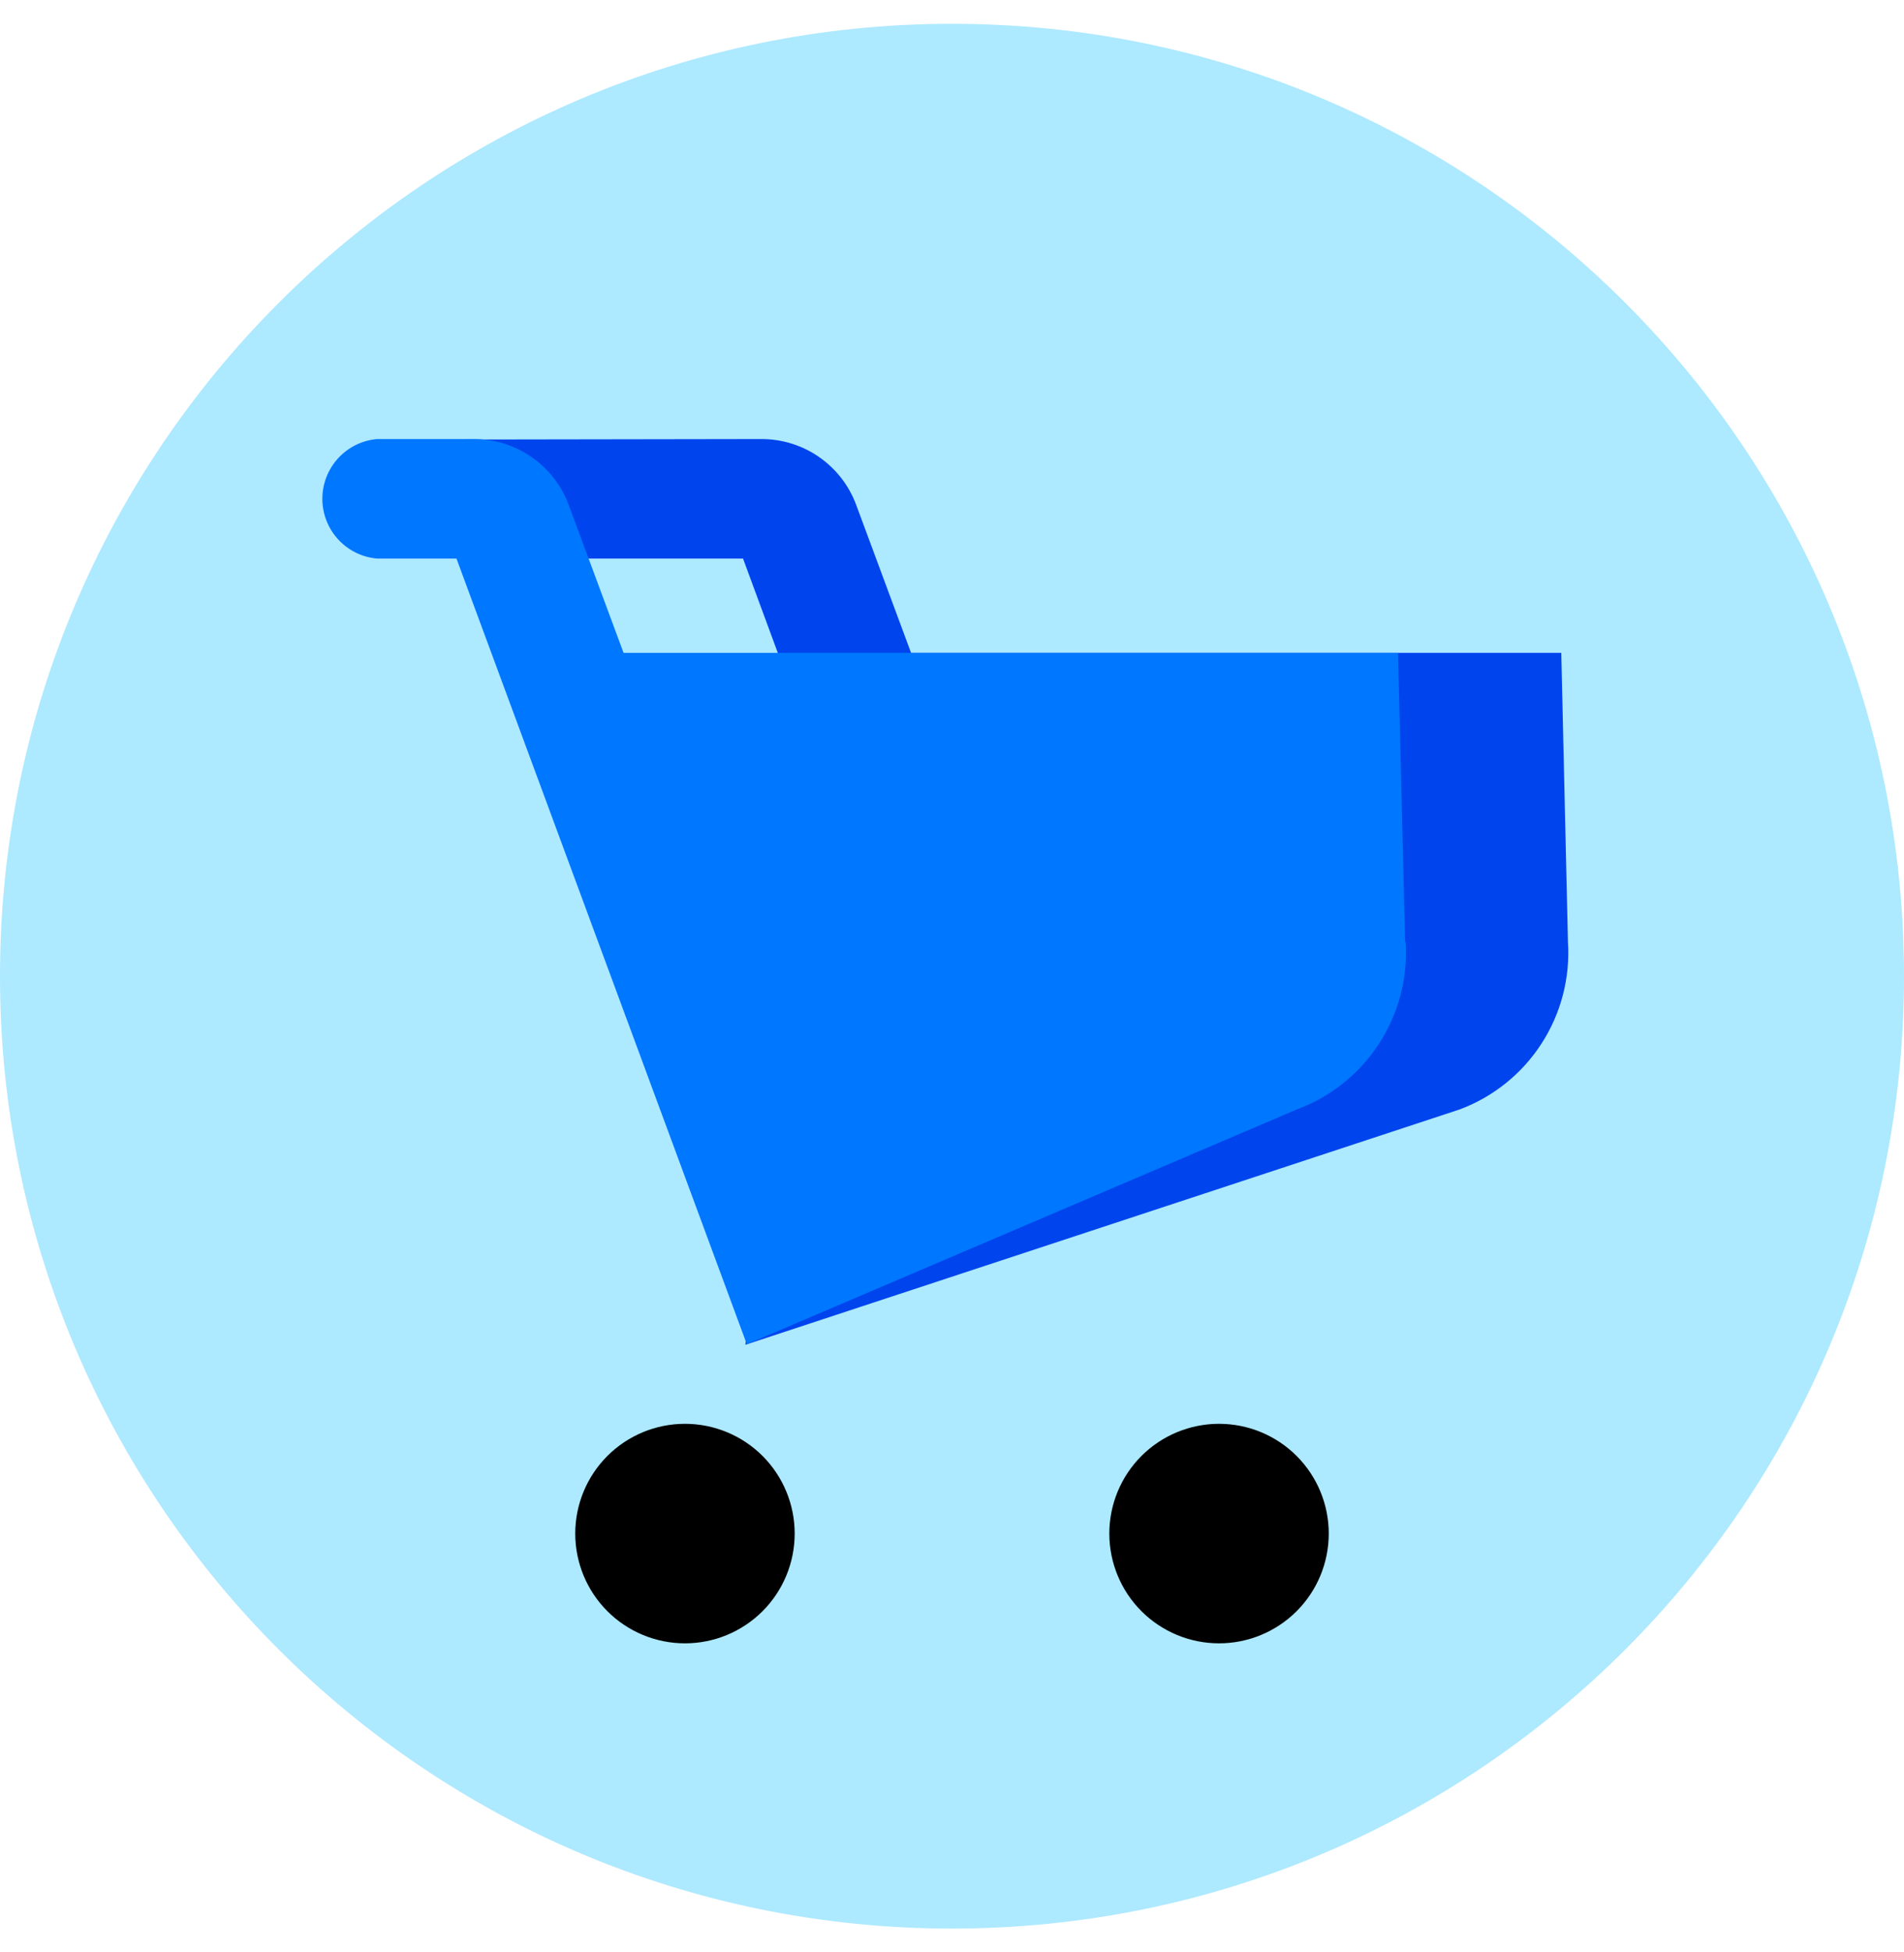 <svg width="40" height="41" viewBox="0 0 40 41" fill="none" xmlns="http://www.w3.org/2000/svg">
<g clip-path="url(#clip0_25_1754)">
<path d="M20 40.5C31.046 40.5 40 31.546 40 20.5C40 9.454 31.046 0.5 20 0.5C8.954 0.5 0 9.454 0 20.5C0 31.546 8.954 40.5 20 40.5Z" fill="#ADE9FF"/>
<path fill-rule="evenodd" clip-rule="evenodd" d="M16 9.22C16.434 9.22 16.858 9.353 17.214 9.602C17.57 9.851 17.84 10.202 17.99 10.61L19.14 13.71H32.8L32.94 19.78C32.989 20.534 32.794 21.284 32.383 21.918C31.973 22.552 31.368 23.037 30.66 23.3L15.66 28.24L16.96 15.39L15.61 11.73H9.77V9.23L16 9.22Z" fill="#0044EE"/>
<path d="M14.39 29.9C15.001 29.9 15.588 30.143 16.02 30.575C16.452 31.007 16.695 31.594 16.695 32.205C16.695 32.816 16.452 33.403 16.02 33.835C15.588 34.267 15.001 34.51 14.39 34.51C13.779 34.51 13.192 34.267 12.76 33.835C12.328 33.403 12.085 32.816 12.085 32.205C12.085 31.594 12.328 31.007 12.76 30.575C13.192 30.143 13.779 29.9 14.39 29.9ZM25.61 29.9C26.221 29.9 26.808 30.143 27.24 30.575C27.672 31.007 27.915 31.594 27.915 32.205C27.915 32.816 27.672 33.403 27.24 33.835C26.808 34.267 26.221 34.51 25.61 34.51C24.999 34.51 24.412 34.267 23.98 33.835C23.548 33.403 23.305 32.816 23.305 32.205C23.305 31.594 23.548 31.007 23.98 30.575C24.412 30.143 24.999 29.9 25.61 29.9Z" fill="black"/>
<path fill-rule="evenodd" clip-rule="evenodd" d="M29.52 19.78L29.37 13.71H13.1L11.95 10.61C11.8 10.201 11.527 9.848 11.169 9.599C10.812 9.35 10.386 9.218 9.95 9.22H7.92C7.606 9.248 7.315 9.392 7.102 9.625C6.89 9.857 6.772 10.16 6.772 10.475C6.772 10.79 6.89 11.093 7.102 11.325C7.315 11.558 7.606 11.702 7.92 11.73H9.59L15.69 28.23L27.24 23.3C27.95 23.038 28.557 22.555 28.969 21.92C29.382 21.286 29.579 20.535 29.53 19.78H29.52Z" fill="#0077FF"/>
</g>
<defs>
<clipPath id="clip0_25_1754">
<rect width="40" height="40" fill="white" transform="translate(0 0.5)"/>
</clipPath>
</defs>
</svg>
